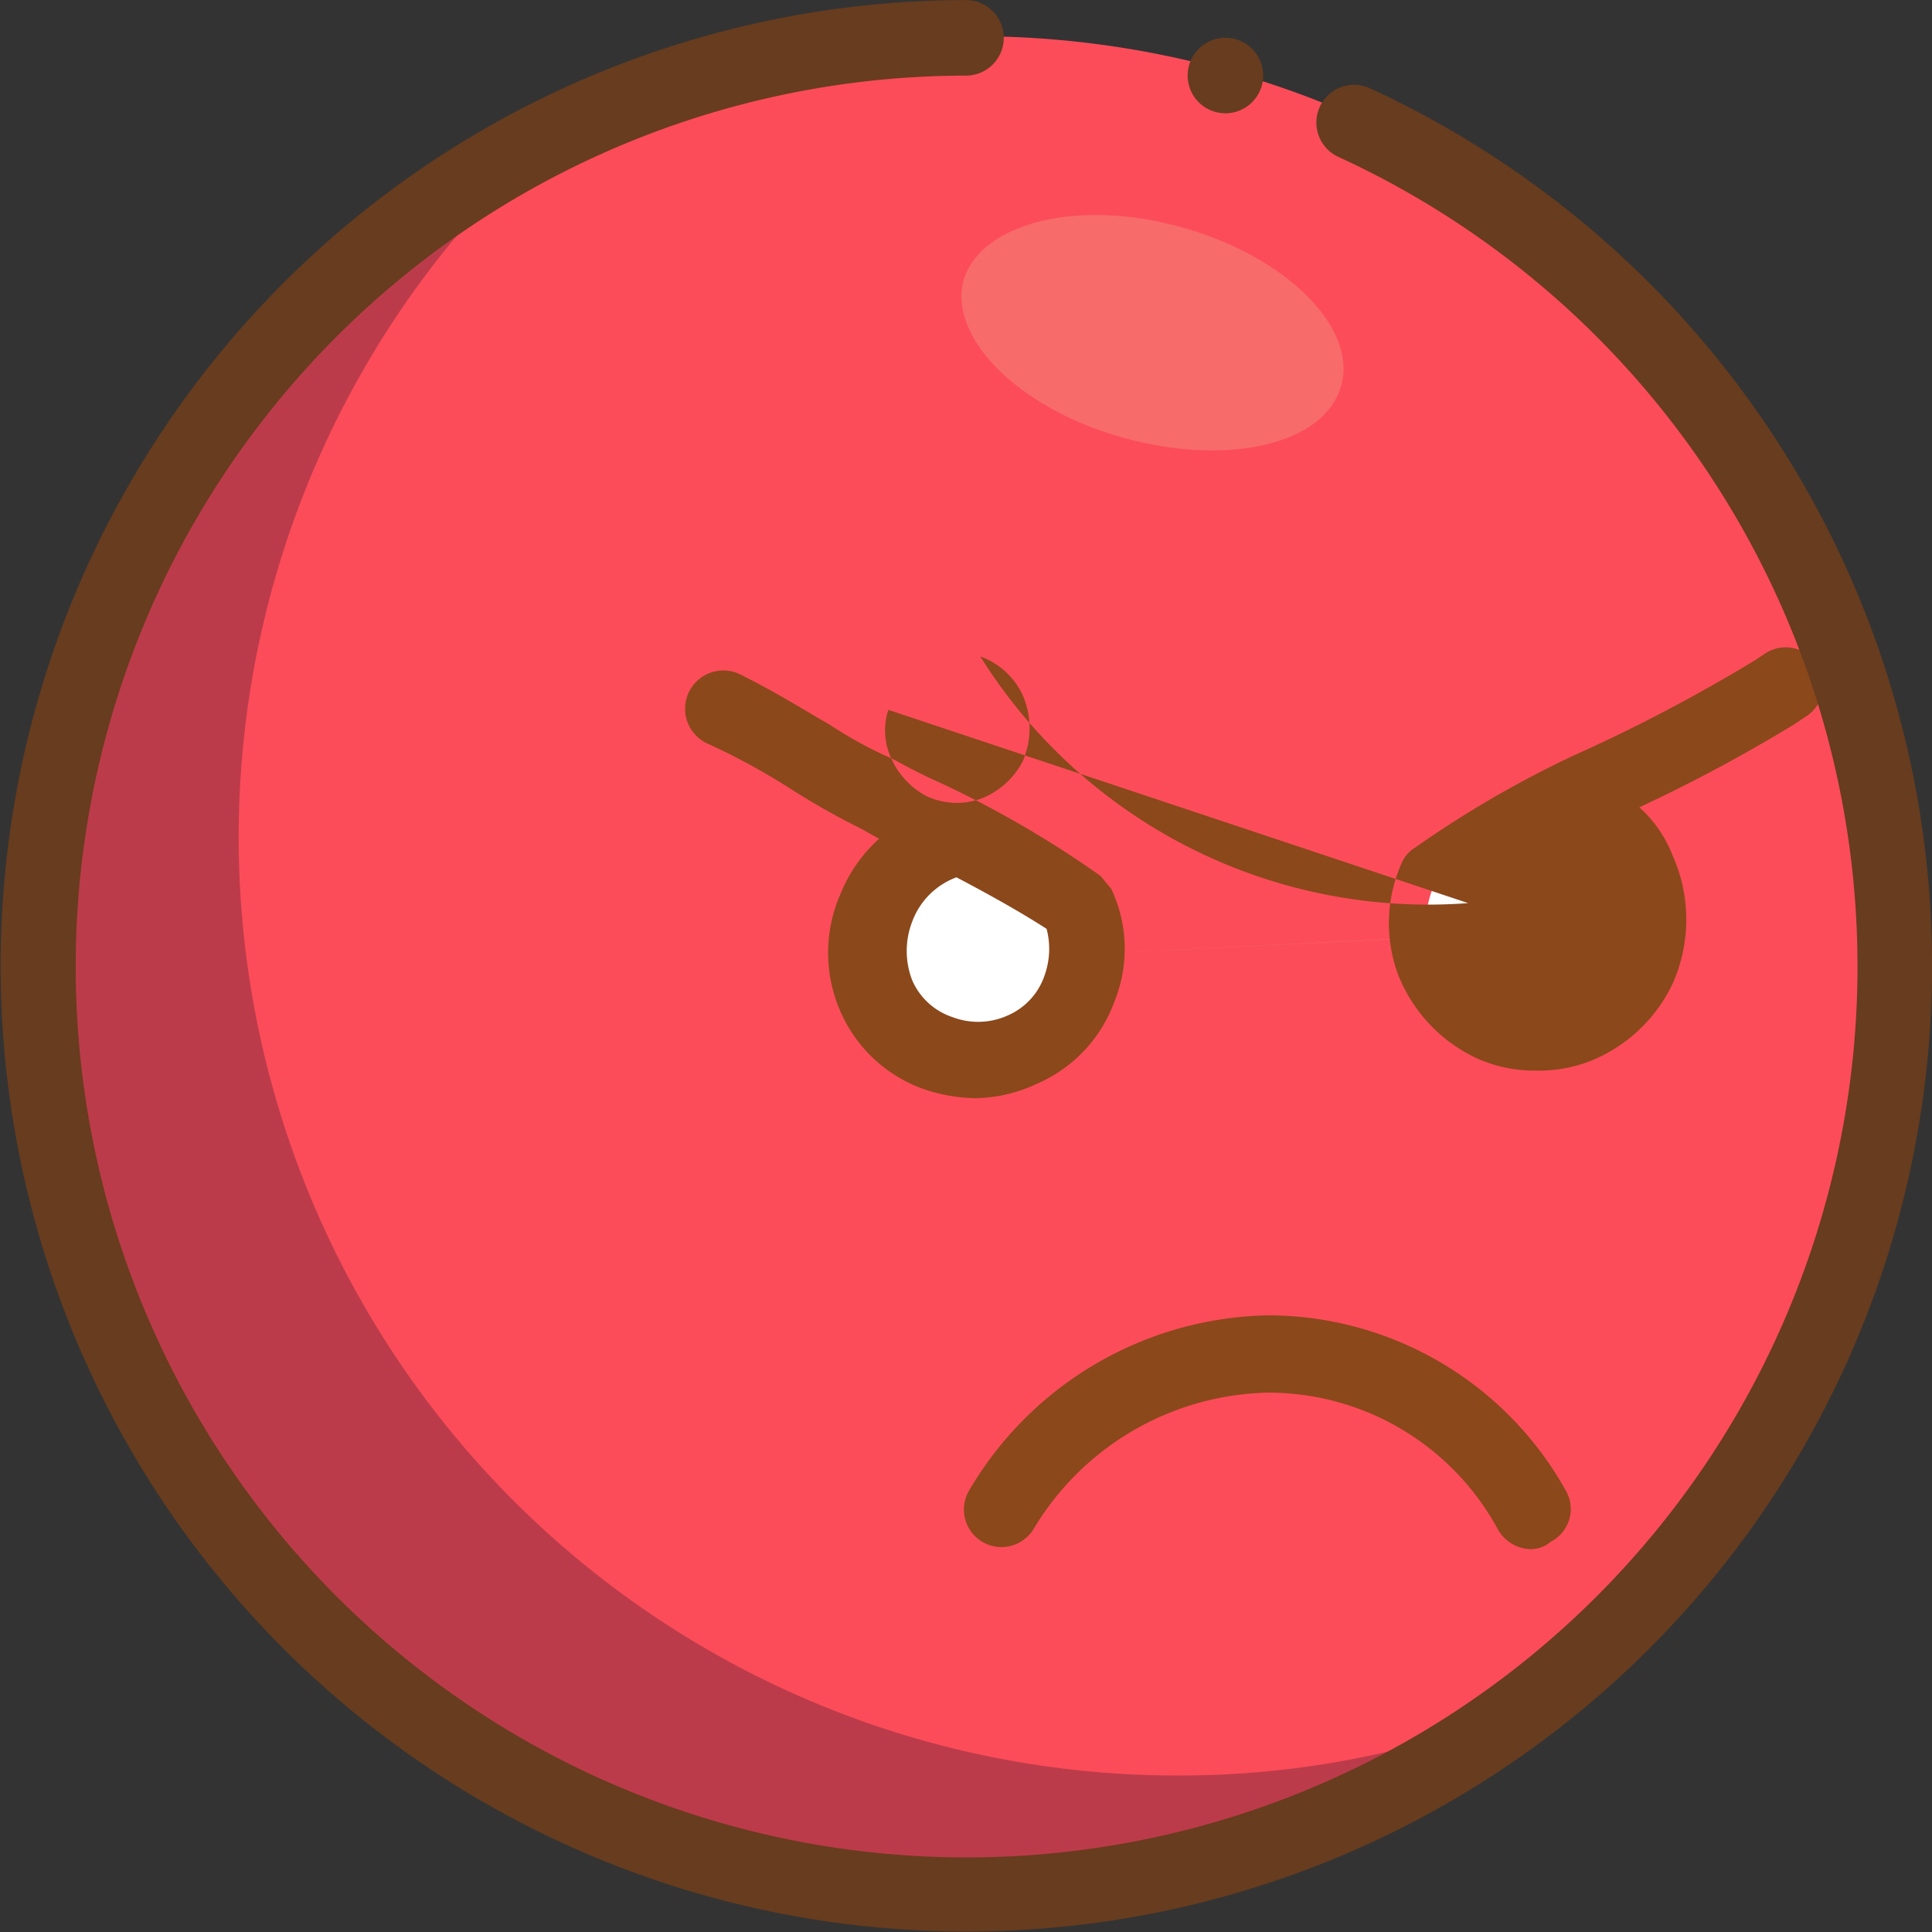 <?xml version="1.0" encoding="UTF-8"?>
<svg xmlns="http://www.w3.org/2000/svg" width="104.63" height="104.63" viewBox="0 0 104.63 104.63">
  <rect x="0" y="0" width="104.63" height="104.63" fill="#333333" stroke="none"/>
  <g id="发怒" transform="translate(-530.253 -417.621)">
    <g id="组_62" transform="translate(304.124 337.458)">
      <path id="路径_165" d="M329.759,132.959a50.834,50.834,0,1,1-50.834-50.834A50.792,50.792,0,0,1,329.759,132.959Zm0,0" transform="translate(0 0)" fill="#fc4c59"></path>
      <path id="路径_166" d="M289.889,206.666A50.818,50.818,0,0,1,255.9,118.055a50.8,50.8,0,1,0,57.014,83.029,49.733,49.733,0,0,1-23.025,5.582Zm0,0" transform="translate(0 -30.348)" fill="#bc3b4a"></path>
      <path id="路径_167" d="M582.116,540.7a2.1,2.1,0,0,1-1.794-1.1,14.141,14.141,0,0,0-12.459-7.376A15.166,15.166,0,0,0,555.2,539.6a2.034,2.034,0,0,1-3.489-2.093,19.186,19.186,0,0,1,16.147-9.469,18.481,18.481,0,0,1,16.147,9.469,1.994,1.994,0,0,1-.8,2.791,1.66,1.66,0,0,1-1.1.4Zm0,0" transform="translate(-273.09 -376.641)" fill="#8b481b"></path>
      <path id="路径_168" d="M529.458,363.267a5.681,5.681,0,1,1-5.681-5.682A5.743,5.743,0,0,1,529.458,363.267Zm0,0,30.2-1.5a5.681,5.681,0,1,1-11.363,0,5.616,5.616,0,0,1,5.682-5.681A5.744,5.744,0,0,1,559.66,361.772Zm0,0" transform="translate(-244.952 -231.404)" fill="#fff"></path>
      <path id="路径_169" d="M470.143,319.638a9.155,9.155,0,0,1-2.791-.5,7.719,7.719,0,0,1-4.485-4.186,7.9,7.9,0,0,1,0-6.379,8.1,8.1,0,0,1,2.093-2.99c-.4-.2-.7-.4-1.1-.6a40.543,40.543,0,0,1-3.688-2.093,36.681,36.681,0,0,0-4.585-2.492,2.073,2.073,0,1,1,1.894-3.688c1.993,1,3.389,1.894,4.784,2.691a22.818,22.818,0,0,0,3.489,1.894c.9.5,1.695.9,2.592,1.3a56.071,56.071,0,0,1,8.572,4.984c.2.2.4.5.6.7a7.588,7.588,0,0,1,.2,6.08,7.718,7.718,0,0,1-4.186,4.485A8.049,8.049,0,0,1,470.143,319.638Zm-1-11.961a4.052,4.052,0,0,0-2.392,2.392,4.4,4.4,0,0,0,0,3.19,3.624,3.624,0,0,0,2.193,1.993,3.893,3.893,0,0,0,2.99-.1,3.623,3.623,0,0,0,1.993-2.193,4.256,4.256,0,0,0,.1-2.492C472.634,309.571,471.04,308.674,469.146,307.677Zm0,0,31.4,10.466a7.511,7.511,0,0,1-3.289-.7,8.388,8.388,0,0,1-4.186-4.485,8.023,8.023,0,0,1,.2-6.08,1.773,1.773,0,0,1,.7-.8,57.646,57.646,0,0,1,8.572-4.984,89.131,89.131,0,0,0,9.868-5.183l.6-.4a2.034,2.034,0,0,1,2.093,3.489l-.6.4a85.622,85.622,0,0,1-8.373,4.485,6.742,6.742,0,0,1,1.794,2.592,8.514,8.514,0,0,1,0,6.977,8.387,8.387,0,0,1-4.485,4.186A7.685,7.685,0,0,1,500.543,318.143Zm-3.688-9.07a3.581,3.581,0,0,0,.1,2.492,4.29,4.29,0,0,0,1.993,2.193,3.877,3.877,0,0,0,2.99.1,4.29,4.29,0,0,0,2.193-1.993,4.493,4.493,0,0,0,0-3.588,4,4,0,0,0-2.293-2.093A28.613,28.613,0,0,0,496.856,309.073Zm0,0" transform="translate(-191.218 -180.001)" fill="#8b481b"></path>
      <path id="路径_170" d="M562.606,145.128c5.681,1.595,9.469,5.482,8.572,8.572-.9,3.19-6.18,4.386-11.861,2.791s-9.469-5.482-8.572-8.572C551.741,144.829,557.024,143.533,562.606,145.128Zm0,0" transform="translate(-272.418 -52.637)" fill="#f76b6b"></path>
    </g>
    <g id="组_63" transform="translate(530.253 417.621)">
      <path id="路径_11" d="M96.148,23.745A52.4,52.4,0,0,0,74.191,4.78a2.045,2.045,0,1,0-1.712,3.715,48.248,48.248,0,1,1-20.163-4.4,2.045,2.045,0,0,0,0-4.09A52.3,52.3,0,1,0,96.148,23.745Z" transform="translate(-0.001)" fill="#683c1e"></path>
      <path id="路径_13" d="M631.52,22.061m-2.045,0a2.045,2.045,0,1,0,2.045-2.045A2.045,2.045,0,0,0,629.475,22.061Z" transform="translate(-565.156 -17.971)" fill="#683c1e"></path>
    </g>
  </g>
</svg>
